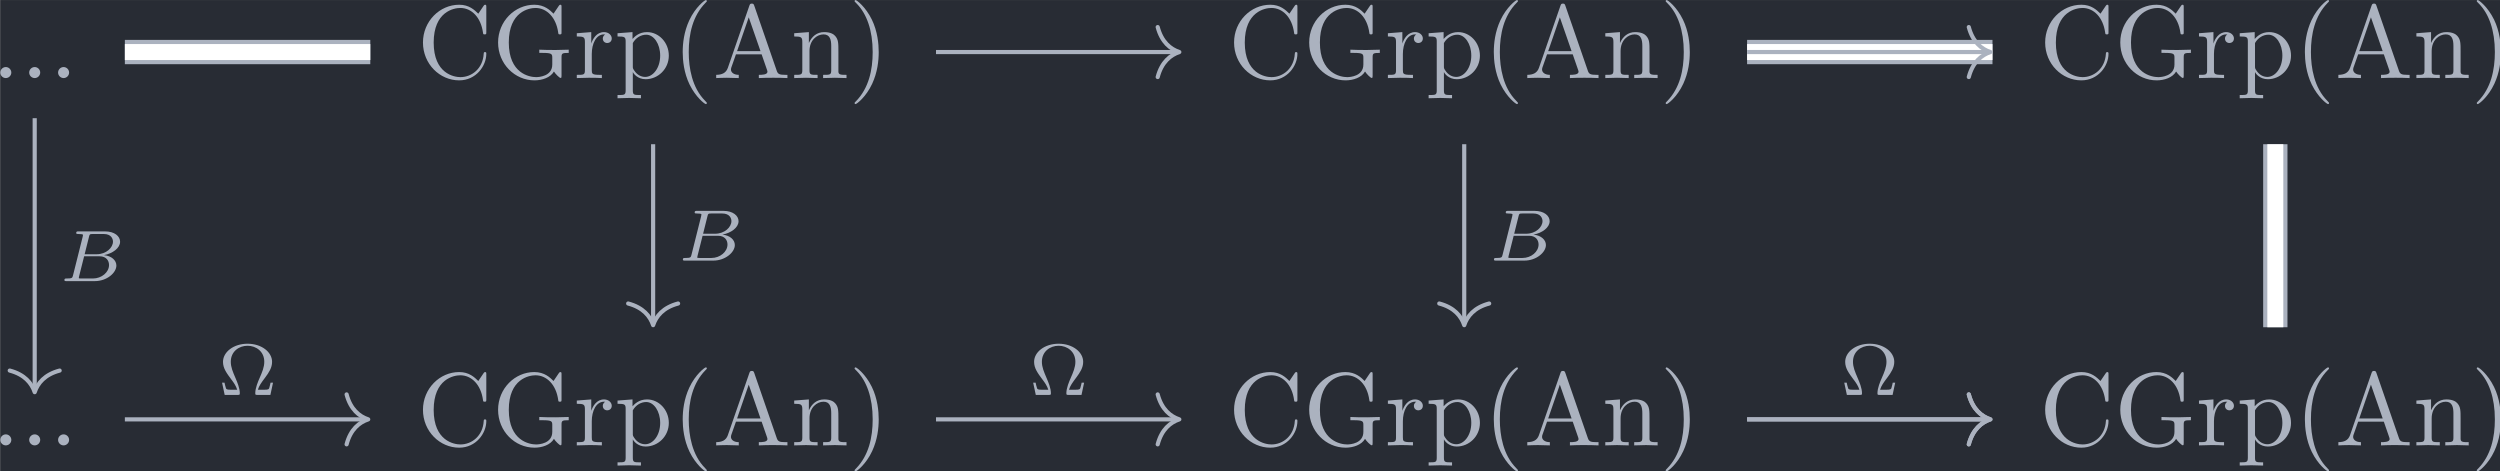 <?xml version='1.0' encoding='UTF-8'?>
<!-- This file was generated by dvisvgm 3.5 -->
<svg version='1.1' xmlns='http://www.w3.org/2000/svg' xmlns:xlink='http://www.w3.org/1999/xlink' width='279.202pt' height='52.625pt' viewBox='133.094 25.629 279.202 52.625'>
<rect x="133.094" y="25.629" width="279.202" height="52.625" fill="#808080" stroke="none"/>
<defs>
<path id='g0-58' d='M1.913-.528C1.913-.817 1.674-1.056 1.385-1.056S.857-.817 .857-.528S1.096 0 1.385 0S1.913-.239 1.913-.528Z'/>
<path id='g1-66' d='M1.325-.544C1.262-.307 1.248-.251 .711-.251C.593-.251 .502-.251 .502-.105C.502 0 .586 0 .711 0H3.41C4.582 0 5.481-.802 5.481-1.492C5.481-1.988 5.028-2.413 4.289-2.49C5.133-2.643 5.837-3.173 5.837-3.773C5.837-4.303 5.3-4.763 4.394-4.763H1.855C1.723-4.763 1.632-4.763 1.632-4.61C1.632-4.512 1.716-4.512 1.855-4.512C1.862-4.512 1.995-4.512 2.12-4.498C2.267-4.484 2.28-4.47 2.28-4.4C2.28-4.387 2.28-4.352 2.253-4.247L1.325-.544ZM2.441-2.573L2.866-4.275C2.922-4.491 2.929-4.512 3.222-4.512H4.282C4.993-4.512 5.154-4.045 5.154-3.78C5.154-3.215 4.519-2.573 3.585-2.573H2.441ZM2.106-.251C1.89-.251 1.883-.258 1.883-.321C1.883-.328 1.883-.363 1.911-.467L2.392-2.378H3.87C4.526-2.378 4.777-1.946 4.777-1.541C4.777-.851 4.073-.251 3.229-.251H2.106Z'/>
<path id='g2-40' d='M3.298 2.391C3.298 2.361 3.298 2.341 3.128 2.172C1.883 .917 1.564-.966 1.564-2.491C1.564-4.224 1.943-5.958 3.168-7.203C3.298-7.323 3.298-7.342 3.298-7.372C3.298-7.442 3.258-7.472 3.198-7.472C3.098-7.472 2.202-6.795 1.614-5.529C1.106-4.433 .986-3.328 .986-2.491C.986-1.714 1.096-.508 1.644 .618C2.242 1.843 3.098 2.491 3.198 2.491C3.258 2.491 3.298 2.461 3.298 2.391Z'/>
<path id='g2-41' d='M2.879-2.491C2.879-3.268 2.77-4.473 2.222-5.599C1.624-6.824 .767-7.472 .667-7.472C.608-7.472 .568-7.432 .568-7.372C.568-7.342 .568-7.323 .757-7.143C1.733-6.157 2.301-4.573 2.301-2.491C2.301-.787 1.933 .966 .697 2.222C.568 2.341 .568 2.361 .568 2.391C.568 2.451 .608 2.491 .667 2.491C.767 2.491 1.664 1.813 2.252 .548C2.76-.548 2.879-1.654 2.879-2.491Z'/>
<path id='g2-65' d='M3.965-6.934C3.915-7.064 3.895-7.133 3.736-7.133S3.547-7.073 3.497-6.934L1.435-.976C1.255-.468 .857-.319 .319-.309V0C.548-.01 .976-.03 1.335-.03C1.644-.03 2.162-.01 2.481 0V-.309C1.983-.309 1.733-.558 1.733-.817C1.733-.847 1.743-.946 1.753-.966L2.212-2.271H4.672L5.2-.747C5.21-.707 5.23-.648 5.23-.608C5.23-.309 4.672-.309 4.403-.309V0C4.762-.03 5.46-.03 5.838-.03C6.267-.03 6.725-.02 7.143 0V-.309H6.964C6.366-.309 6.227-.379 6.117-.707L3.965-6.934ZM3.437-5.818L4.563-2.58H2.321L3.437-5.818Z'/>
<path id='g2-67' d='M.558-3.407C.558-1.345 2.172 .219 4.025 .219C5.649 .219 6.625-1.166 6.625-2.321C6.625-2.421 6.625-2.491 6.496-2.491C6.386-2.491 6.386-2.431 6.376-2.331C6.296-.907 5.23-.09 4.144-.09C3.537-.09 1.584-.428 1.584-3.397C1.584-6.376 3.527-6.715 4.134-6.715C5.22-6.715 6.107-5.808 6.306-4.354C6.326-4.214 6.326-4.184 6.466-4.184C6.625-4.184 6.625-4.214 6.625-4.423V-6.785C6.625-6.954 6.625-7.024 6.516-7.024C6.476-7.024 6.436-7.024 6.356-6.904L5.858-6.167C5.489-6.526 4.981-7.024 4.025-7.024C2.162-7.024 .558-5.44 .558-3.407Z'/>
<path id='g2-71' d='M5.908-.628C6.037-.408 6.436-.01 6.545-.01C6.635-.01 6.635-.09 6.635-.239V-1.973C6.635-2.361 6.675-2.411 7.323-2.411V-2.72C6.954-2.71 6.406-2.69 6.107-2.69C5.709-2.69 4.862-2.69 4.503-2.72V-2.411H4.822C5.719-2.411 5.748-2.301 5.748-1.933V-1.295C5.748-.179 4.483-.09 4.204-.09C3.557-.09 1.584-.438 1.584-3.407C1.584-6.386 3.547-6.715 4.144-6.715C5.21-6.715 6.117-5.818 6.316-4.354C6.336-4.214 6.336-4.184 6.476-4.184C6.635-4.184 6.635-4.214 6.635-4.423V-6.785C6.635-6.954 6.635-7.024 6.526-7.024C6.486-7.024 6.446-7.024 6.366-6.904L5.868-6.167C5.549-6.486 5.011-7.024 4.025-7.024C2.172-7.024 .558-5.45 .558-3.407S2.152 .219 4.045 .219C4.772 .219 5.569-.04 5.908-.628Z'/>
<path id='g2-110' d='M1.096-3.427V-.757C1.096-.309 .986-.309 .319-.309V0C.667-.01 1.176-.03 1.445-.03C1.704-.03 2.222-.01 2.56 0V-.309C1.893-.309 1.783-.309 1.783-.757V-2.59C1.783-3.626 2.491-4.184 3.128-4.184C3.756-4.184 3.866-3.646 3.866-3.078V-.757C3.866-.309 3.756-.309 3.088-.309V0C3.437-.01 3.945-.03 4.214-.03C4.473-.03 4.991-.01 5.33 0V-.309C4.812-.309 4.563-.309 4.553-.608V-2.511C4.553-3.367 4.553-3.676 4.244-4.035C4.105-4.204 3.776-4.403 3.198-4.403C2.471-4.403 2.002-3.975 1.724-3.357V-4.403L.319-4.294V-3.985C1.016-3.985 1.096-3.915 1.096-3.427Z'/>
<path id='g2-112' d='M1.714-3.746V-4.403L.279-4.294V-3.985C.986-3.985 1.056-3.925 1.056-3.487V1.176C1.056 1.624 .946 1.624 .279 1.624V1.933C.618 1.923 1.136 1.903 1.395 1.903C1.664 1.903 2.172 1.923 2.521 1.933V1.624C1.853 1.624 1.743 1.624 1.743 1.176V-.498V-.588C1.793-.428 2.212 .11 2.969 .11C4.154 .11 5.191-.867 5.191-2.152C5.191-3.417 4.224-4.403 3.108-4.403C2.331-4.403 1.913-3.965 1.714-3.746ZM1.743-1.136V-3.357C2.032-3.866 2.521-4.154 3.029-4.154C3.756-4.154 4.364-3.278 4.364-2.152C4.364-.946 3.666-.11 2.929-.11C2.531-.11 2.152-.309 1.883-.717C1.743-.927 1.743-.936 1.743-1.136Z'/>
<path id='g2-114' d='M1.664-3.308V-4.403L.279-4.294V-3.985C.976-3.985 1.056-3.915 1.056-3.427V-.757C1.056-.309 .946-.309 .279-.309V0C.667-.01 1.136-.03 1.415-.03C1.813-.03 2.281-.03 2.68 0V-.309H2.471C1.733-.309 1.714-.418 1.714-.777V-2.311C1.714-3.298 2.132-4.184 2.889-4.184C2.959-4.184 2.979-4.184 2.999-4.174C2.969-4.164 2.77-4.045 2.77-3.786C2.77-3.507 2.979-3.357 3.198-3.357C3.377-3.357 3.626-3.477 3.626-3.796S3.318-4.403 2.889-4.403C2.162-4.403 1.803-3.736 1.664-3.308Z'/>
<path id='g3-10' d='M5.279-1.172H5.042C5.035-1.151 4.972-.823 4.917-.663C4.875-.551 4.854-.495 4.421-.495H3.829C3.947-.886 4.149-1.158 4.54-1.681C4.882-2.141 5.189-2.601 5.189-3.166C5.189-4.108 4.177-4.903 2.838-4.903S.488-4.108 .488-3.166C.488-2.552 .823-2.099 1.311-1.444C1.513-1.179 1.736-.865 1.848-.495H1.255C.837-.495 .809-.551 .774-.628C.718-.76 .635-1.158 .635-1.172H.398L.649 0H1.904C2.05 0 2.099 0 2.099-.153C2.099-.656 1.841-1.248 1.695-1.59C1.43-2.204 1.234-2.657 1.234-3.173C1.234-4.163 2.022-4.707 2.838-4.707C3.661-4.707 4.442-4.156 4.442-3.173C4.442-2.65 4.233-2.169 3.996-1.625C3.843-1.276 3.578-.663 3.578-.16C3.578 0 3.619 0 3.78 0H5.028L5.279-1.172Z'/>
</defs>
<g id='page1' transform='matrix(1.166 0 0 1.166 0 0)'>
<rect x='114.174' y='21.986' width='239.511' height='45.144' fill='#282c34'/>
<g fill='#abb2bf' transform='matrix(1 0 0 1 -129.123 20.082)'>
<use x='242.44' y='9.376' xlink:href='#g0-58'/>
<use x='245.207' y='9.376' xlink:href='#g0-58'/>
<use x='247.975' y='9.376' xlink:href='#g0-58'/>
</g>
<g fill='#abb2bf' transform='matrix(1 0 0 1 -147.575 20.082)'>
<use x='301.675' y='9.376' xlink:href='#g2-67'/>
<use x='308.87' y='9.376' xlink:href='#g2-71'/>
<use x='316.688' y='9.376' xlink:href='#g2-114'/>
<use x='320.59' y='9.376' xlink:href='#g2-112'/>
<use x='326.125' y='9.376' xlink:href='#g2-40'/>
<use x='329.999' y='9.376' xlink:href='#g2-65'/>
<use x='337.471' y='9.376' xlink:href='#g2-110'/>
<use x='343.006' y='9.376' xlink:href='#g2-41'/>
</g>
<g fill='#abb2bf' transform='matrix(1 0 0 1 -147.574 20.082)'>
<use x='379.362' y='9.376' xlink:href='#g2-67'/>
<use x='386.557' y='9.376' xlink:href='#g2-71'/>
<use x='394.375' y='9.376' xlink:href='#g2-114'/>
<use x='398.277' y='9.376' xlink:href='#g2-112'/>
<use x='403.812' y='9.376' xlink:href='#g2-40'/>
<use x='407.686' y='9.376' xlink:href='#g2-65'/>
<use x='415.158' y='9.376' xlink:href='#g2-110'/>
<use x='420.693' y='9.376' xlink:href='#g2-41'/>
</g>
<g fill='#abb2bf' transform='matrix(1 0 0 1 -147.574 20.082)'>
<use x='457.049' y='9.376' xlink:href='#g2-67'/>
<use x='464.244' y='9.376' xlink:href='#g2-71'/>
<use x='472.062' y='9.376' xlink:href='#g2-114'/>
<use x='475.964' y='9.376' xlink:href='#g2-112'/>
<use x='481.499' y='9.376' xlink:href='#g2-40'/>
<use x='485.373' y='9.376' xlink:href='#g2-65'/>
<use x='492.845' y='9.376' xlink:href='#g2-110'/>
<use x='498.38' y='9.376' xlink:href='#g2-41'/>
</g>
<g fill='#abb2bf' transform='matrix(1 0 0 1 -129.123 20.082)'>
<use x='242.44' y='44.558' xlink:href='#g0-58'/>
<use x='245.207' y='44.558' xlink:href='#g0-58'/>
<use x='247.975' y='44.558' xlink:href='#g0-58'/>
</g>
<g fill='#abb2bf' transform='matrix(1 0 0 1 -147.575 20.082)'>
<use x='301.675' y='44.558' xlink:href='#g2-67'/>
<use x='308.87' y='44.558' xlink:href='#g2-71'/>
<use x='316.688' y='44.558' xlink:href='#g2-114'/>
<use x='320.59' y='44.558' xlink:href='#g2-112'/>
<use x='326.125' y='44.558' xlink:href='#g2-40'/>
<use x='329.999' y='44.558' xlink:href='#g2-65'/>
<use x='337.471' y='44.558' xlink:href='#g2-110'/>
<use x='343.006' y='44.558' xlink:href='#g2-41'/>
</g>
<g fill='#abb2bf' transform='matrix(1 0 0 1 -147.574 20.082)'>
<use x='379.362' y='44.558' xlink:href='#g2-67'/>
<use x='386.557' y='44.558' xlink:href='#g2-71'/>
<use x='394.375' y='44.558' xlink:href='#g2-114'/>
<use x='398.277' y='44.558' xlink:href='#g2-112'/>
<use x='403.812' y='44.558' xlink:href='#g2-40'/>
<use x='407.686' y='44.558' xlink:href='#g2-65'/>
<use x='415.158' y='44.558' xlink:href='#g2-110'/>
<use x='420.693' y='44.558' xlink:href='#g2-41'/>
</g>
<g fill='#abb2bf' transform='matrix(1 0 0 1 -147.574 20.082)'>
<use x='457.049' y='44.558' xlink:href='#g2-67'/>
<use x='464.244' y='44.558' xlink:href='#g2-71'/>
<use x='472.062' y='44.558' xlink:href='#g2-114'/>
<use x='475.964' y='44.558' xlink:href='#g2-112'/>
<use x='481.499' y='44.558' xlink:href='#g2-40'/>
<use x='485.373' y='44.558' xlink:href='#g2-65'/>
<use x='492.845' y='44.558' xlink:href='#g2-110'/>
<use x='498.38' y='44.558' xlink:href='#g2-41'/>
</g>
<path d='M126.105 26.965H149.613' stroke='#abb2bf' fill='none' stroke-width='2.328' stroke-miterlimit='10'/>
<path d='M126.105 26.965H149.613' stroke='#fff' fill='none' stroke-width='1.531' stroke-miterlimit='10'/>
<path d='M117.469 33.301V59.344' stroke='#abb2bf' fill='none' stroke-width='.398' stroke-miterlimit='10'/>
<path d='M119.859 57.473C118.426 57.852 117.746 58.695 117.469 59.543C117.187 58.695 116.511 57.852 115.078 57.473' stroke='#abb2bf' fill='none' stroke-width='.398' stroke-miterlimit='10' stroke-linecap='round' stroke-linejoin='round'/>
<g fill='#abb2bf' transform='matrix(1 0 0 1 -114.188 4.348)'>
<use x='234' y='44.558' xlink:href='#g1-66'/>
</g>
<path d='M203.797 26.965H226.902' stroke='#abb2bf' fill='none' stroke-width='.398' stroke-miterlimit='10'/>
<path d='M225.031 24.574C225.41 26.012 226.254 26.688 227.102 26.965C226.254 27.246 225.41 27.922 225.031 29.359' stroke='#abb2bf' fill='none' stroke-width='.398' stroke-miterlimit='10' stroke-linecap='round' stroke-linejoin='round'/>
<path d='M176.703 35.793V52.926' stroke='#abb2bf' fill='none' stroke-width='.398' stroke-miterlimit='10'/>
<path d='M179.094 51.051C177.66 51.43 176.984 52.273 176.703 53.125C176.426 52.273 175.746 51.43 174.312 51.051' stroke='#abb2bf' fill='none' stroke-width='.398' stroke-miterlimit='10' stroke-linecap='round' stroke-linejoin='round'/>
<g fill='#abb2bf' transform='matrix(1 0 0 1 -54.952 2.383)'>
<use x='234' y='44.558' xlink:href='#g1-66'/>
</g>
<path d='M281.484 26.965H304.988' stroke='#abb2bf' fill='none' stroke-width='2.328' stroke-miterlimit='10'/>
<path d='M281.484 26.965H304.988' stroke='#fff' fill='none' stroke-width='1.531' stroke-miterlimit='10'/>
<path d='M281.484 26.965H304.59' stroke='#abb2bf' fill='none' stroke-width='.398' stroke-miterlimit='10'/>
<path d='M302.719 24.574C303.098 26.012 303.942 26.688 304.789 26.965C303.942 27.246 303.098 27.922 302.719 29.359' stroke='#abb2bf' fill='none' stroke-width='.398' stroke-miterlimit='10' stroke-linecap='round' stroke-linejoin='round'/>
<path d='M254.391 35.793V52.926' stroke='#abb2bf' fill='none' stroke-width='.398' stroke-miterlimit='10'/>
<path d='M256.781 51.051C255.348 51.43 254.672 52.273 254.391 53.125C254.113 52.273 253.438 51.43 252 51.051' stroke='#abb2bf' fill='none' stroke-width='.398' stroke-miterlimit='10' stroke-linecap='round' stroke-linejoin='round'/>
<g fill='#abb2bf' transform='matrix(1 0 0 1 22.735 2.383)'>
<use x='234' y='44.558' xlink:href='#g1-66'/>
</g>
<path d='M332.078 35.793V53.324' stroke='#abb2bf' fill='none' stroke-width='2.328' stroke-miterlimit='10'/>
<path d='M332.078 35.793V53.324' stroke='#fff' fill='none' stroke-width='1.531' stroke-miterlimit='10'/>
<path d='M126.105 62.148H149.215' stroke='#abb2bf' fill='none' stroke-width='.398' stroke-miterlimit='10'/>
<path d='M147.344 59.758C147.719 61.191 148.562 61.871 149.414 62.148C148.562 62.426 147.719 63.105 147.344 64.539' stroke='#abb2bf' fill='none' stroke-width='.398' stroke-miterlimit='10' stroke-linecap='round' stroke-linejoin='round'/>
<g fill='#abb2bf' transform='matrix(1 0 0 1 -98.983 15.247)'>
<use x='234' y='44.558' xlink:href='#g3-10'/>
</g>
<path d='M203.797 62.148H226.902' stroke='#abb2bf' fill='none' stroke-width='.398' stroke-miterlimit='10'/>
<path d='M225.031 59.758C225.41 61.191 226.254 61.871 227.102 62.148C226.254 62.426 225.41 63.105 225.031 64.539' stroke='#abb2bf' fill='none' stroke-width='.398' stroke-miterlimit='10' stroke-linecap='round' stroke-linejoin='round'/>
<g fill='#abb2bf' transform='matrix(1 0 0 1 -21.295 15.247)'>
<use x='234' y='44.558' xlink:href='#g3-10'/>
</g>
<path d='M281.484 62.148H304.59' stroke='#abb2bf' fill='none' stroke-width='.398' stroke-miterlimit='10'/>
<path d='M302.719 59.758C303.098 61.191 303.942 61.871 304.789 62.148C303.942 62.426 303.098 63.105 302.719 64.539' stroke='#abb2bf' fill='none' stroke-width='.398' stroke-miterlimit='10' stroke-linecap='round' stroke-linejoin='round'/>
<g fill='#abb2bf' transform='matrix(1 0 0 1 56.392 15.247)'>
<use x='234' y='44.558' xlink:href='#g3-10'/>
</g>
<path d='M281.484 62.148H304.59' stroke='#abb2bf' fill='none' stroke-width='.398' stroke-miterlimit='10'/>
<path d='M302.719 59.758C303.098 61.191 303.942 61.871 304.789 62.148C303.942 62.426 303.098 63.105 302.719 64.539' stroke='#abb2bf' fill='none' stroke-width='.398' stroke-miterlimit='10' stroke-linecap='round' stroke-linejoin='round'/>
</g>
</svg>